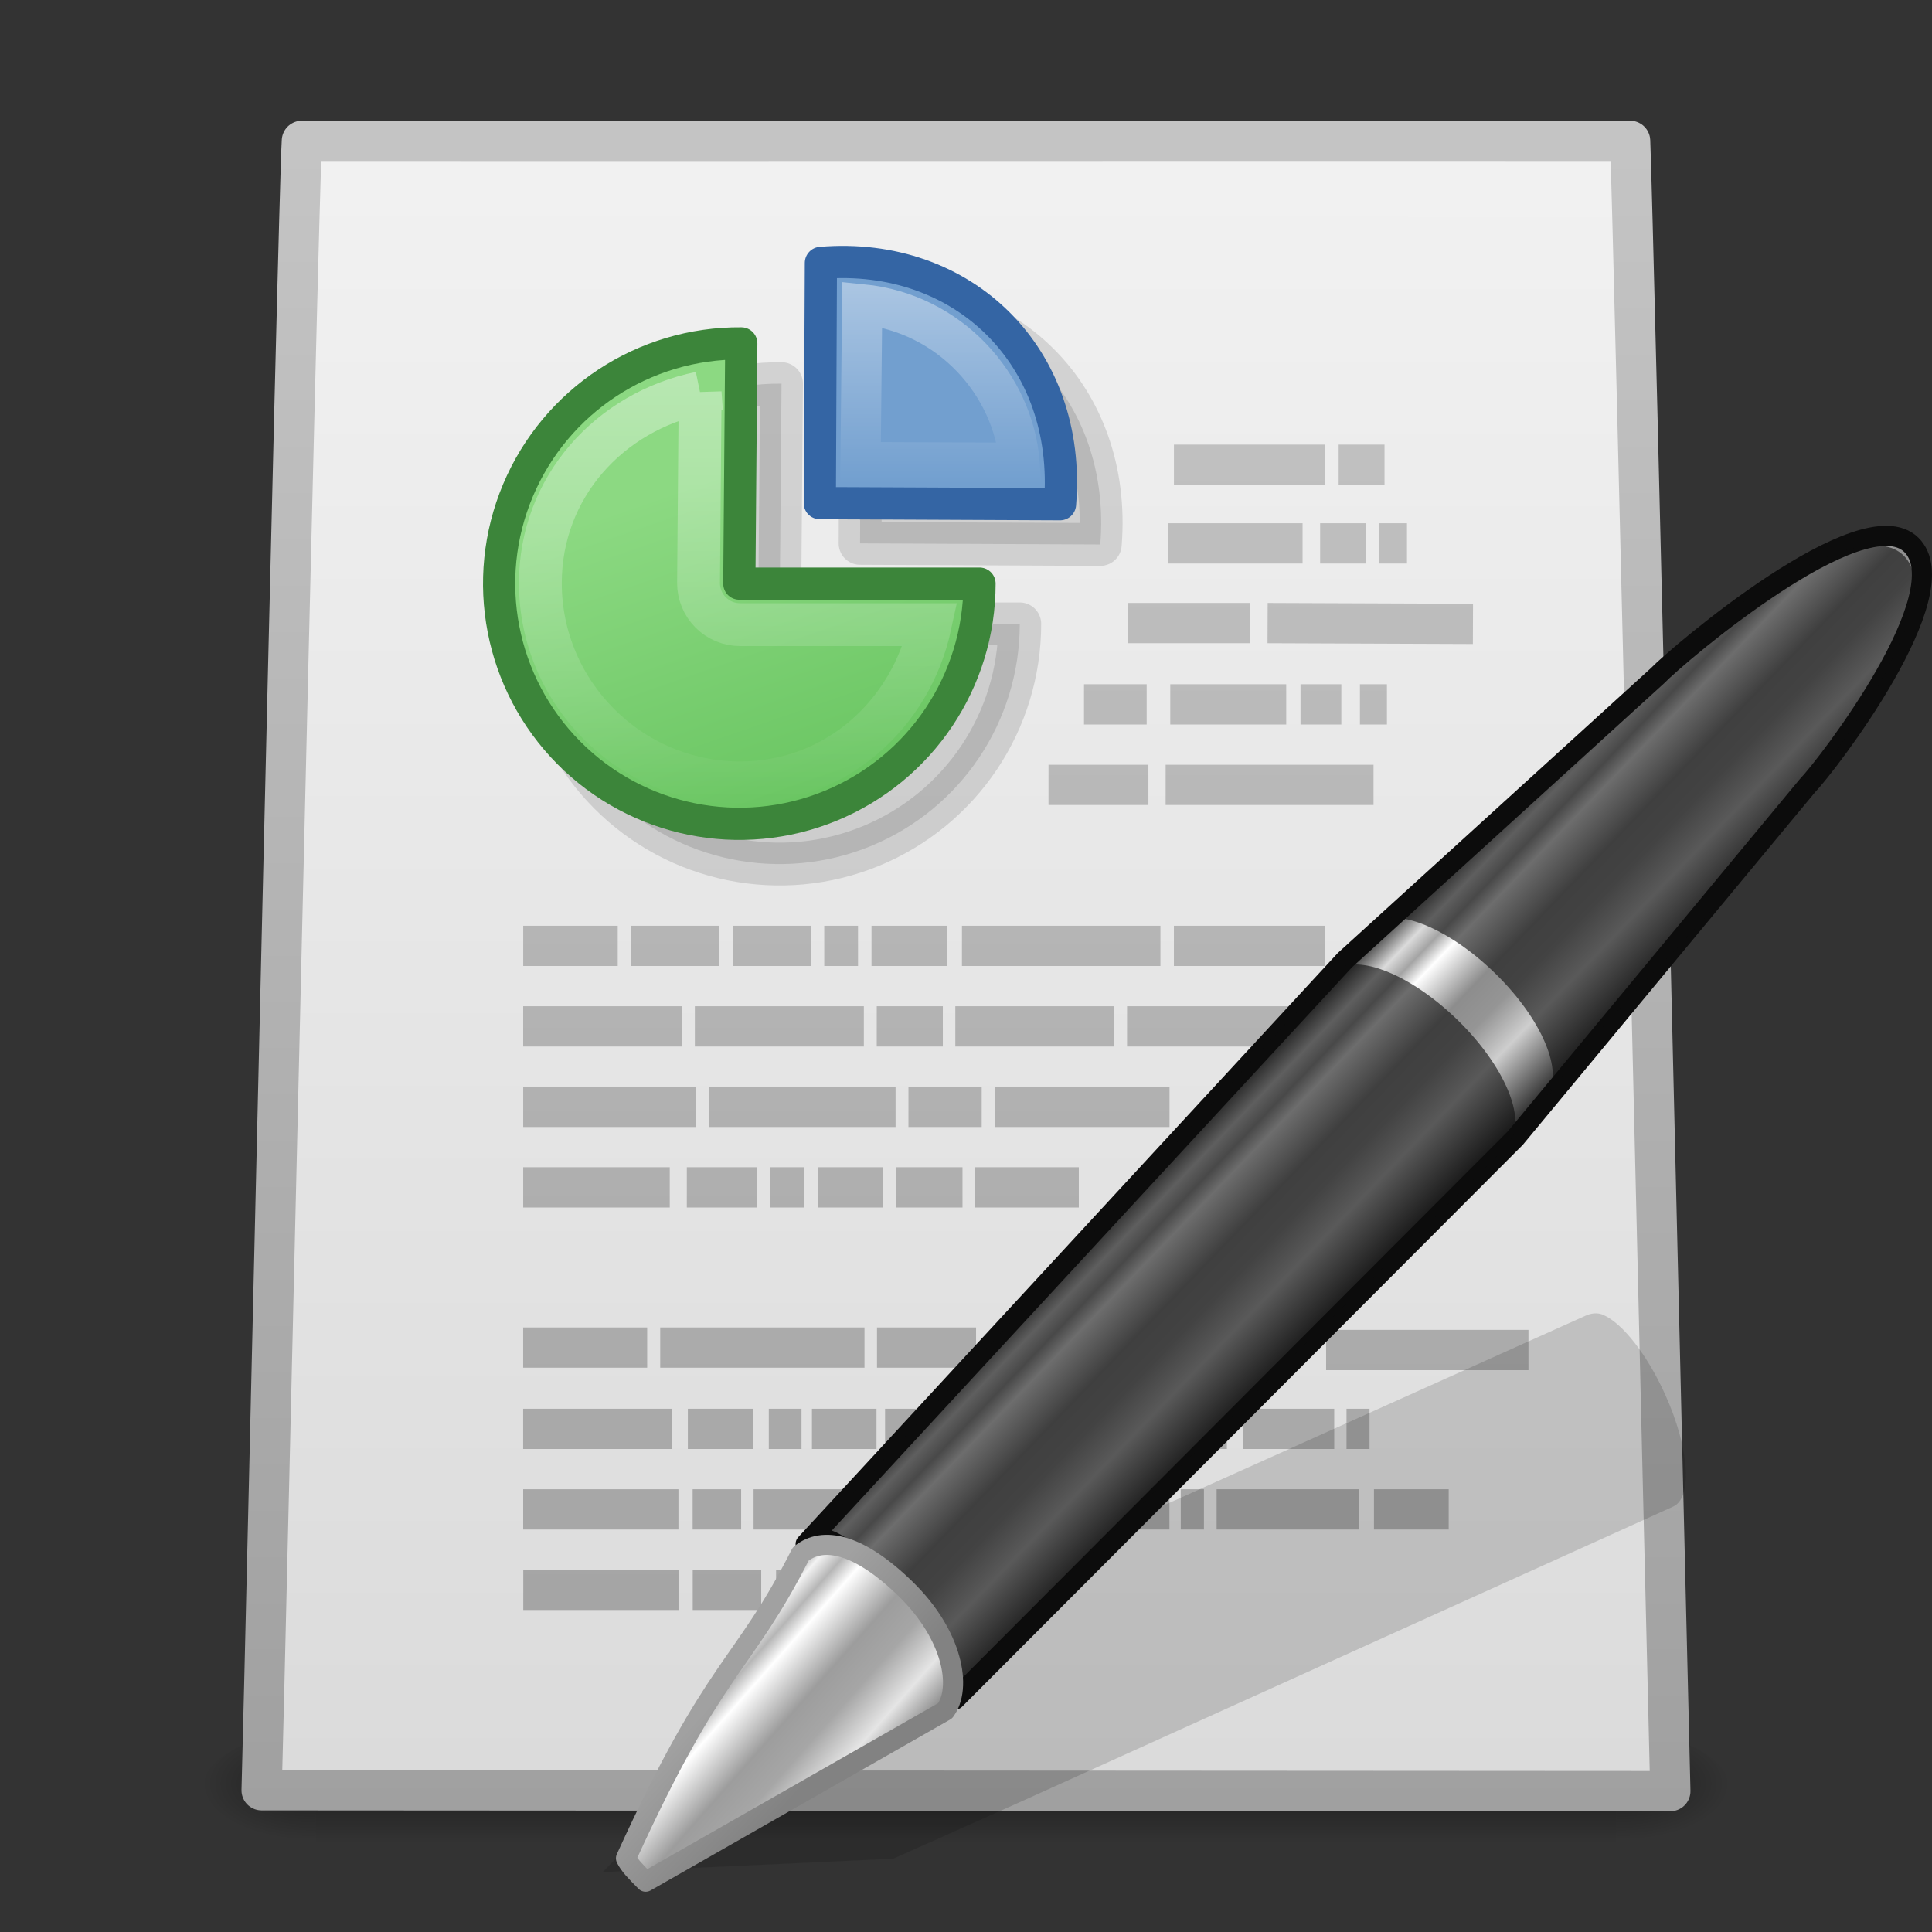 <?xml version="1.0" encoding="UTF-8" standalone="no"?>
<svg
   xmlns:dc="http://purl.org/dc/elements/1.1/"
   xmlns:cc="http://creativecommons.org/ns#"
   xmlns:rdf="http://www.w3.org/1999/02/22-rdf-syntax-ns#"
   xmlns:svg="http://www.w3.org/2000/svg"
   xmlns="http://www.w3.org/2000/svg"
   xmlns:xlink="http://www.w3.org/1999/xlink"
   version="1.0"
   width="48"
   height="48"
   id="svg2988">
  <rect width="100%" height="100%" fill="#333333" stroke="none"/>
  <defs
     id="defs2990">
    <linearGradient
       id="linearGradient5048">
      <stop
         id="stop5050"
         style="stop-color:#000000;stop-opacity:0"
         offset="0" />
      <stop
         id="stop5056"
         style="stop-color:#000000;stop-opacity:1"
         offset="0.5" />
      <stop
         id="stop5052"
         style="stop-color:#000000;stop-opacity:0"
         offset="1" />
    </linearGradient>
    <linearGradient
       id="linearGradient5060">
      <stop
         id="stop5062"
         style="stop-color:#000000;stop-opacity:1"
         offset="0" />
      <stop
         id="stop5064"
         style="stop-color:#000000;stop-opacity:0"
         offset="1" />
    </linearGradient>
    <linearGradient
       id="linearGradient3600">
      <stop
         id="stop3602"
         style="stop-color:#f4f4f4;stop-opacity:1"
         offset="0" />
      <stop
         id="stop3604"
         style="stop-color:#dbdbdb;stop-opacity:1"
         offset="1" />
    </linearGradient>
    <linearGradient
       id="linearGradient3448-138-327-514">
      <stop
         id="stop4005"
         style="stop-color:#59bc52;stop-opacity:1"
         offset="0" />
      <stop
         id="stop4007"
         style="stop-color:#8cd982;stop-opacity:1"
         offset="1" />
    </linearGradient>
    <linearGradient
       id="linearGradient3780">
      <stop
         id="stop3782"
         style="stop-color:#ffffff;stop-opacity:1"
         offset="0" />
      <stop
         id="stop3784"
         style="stop-color:#ffffff;stop-opacity:0"
         offset="1" />
    </linearGradient>
    <linearGradient
       id="linearGradient3269">
      <stop
         id="stop3271"
         style="stop-color:#ffffff;stop-opacity:1"
         offset="0" />
      <stop
         id="stop3273"
         style="stop-color:#ffffff;stop-opacity:0"
         offset="1" />
    </linearGradient>
    <linearGradient
       id="linearGradient3104">
      <stop
         id="stop3106"
         style="stop-color:#a0a0a0;stop-opacity:1"
         offset="0" />
      <stop
         id="stop3108"
         style="stop-color:#c8c8c8;stop-opacity:1"
         offset="1" />
    </linearGradient>
    <linearGradient
       id="linearGradient3155-40">
      <stop
         id="stop2541"
         style="stop-color:#181818;stop-opacity:1"
         offset="0" />
      <stop
         id="stop2543"
         style="stop-color:#dbdbdb;stop-opacity:1"
         offset="0.135" />
      <stop
         id="stop2545"
         style="stop-color:#a4a4a4;stop-opacity:1"
         offset="0.202" />
      <stop
         id="stop2547"
         style="stop-color:#ffffff;stop-opacity:1"
         offset="0.27" />
      <stop
         id="stop2549"
         style="stop-color:#8d8d8d;stop-opacity:1"
         offset="0.447" />
      <stop
         id="stop2551"
         style="stop-color:#959595;stop-opacity:1"
         offset="0.571" />
      <stop
         id="stop2553"
         style="stop-color:#cecece;stop-opacity:1"
         offset="0.72" />
      <stop
         id="stop2555"
         style="stop-color:#181818;stop-opacity:1"
         offset="1" />
    </linearGradient>
    <linearGradient
       id="linearGradient3191-577-747-672">
      <stop
         id="stop2865"
         style="stop-color:#a1a1a1;stop-opacity:1"
         offset="0" />
      <stop
         id="stop2867"
         style="stop-color:#828282;stop-opacity:1"
         offset="1" />
    </linearGradient>
    <linearGradient
       id="linearGradient3155-40-33">
      <stop
         id="stop2847"
         style="stop-color:#1b1b1b;stop-opacity:1"
         offset="0" />
      <stop
         id="stop2849"
         style="stop-color:#f3f3f3;stop-opacity:1"
         offset="0.135" />
      <stop
         id="stop2851"
         style="stop-color:#b6b6b6;stop-opacity:1"
         offset="0.202" />
      <stop
         id="stop2853"
         style="stop-color:#ffffff;stop-opacity:1"
         offset="0.27" />
      <stop
         id="stop2855"
         style="stop-color:#9d9d9d;stop-opacity:1"
         offset="0.447" />
      <stop
         id="stop2857"
         style="stop-color:#a6a6a6;stop-opacity:1"
         offset="0.571" />
      <stop
         id="stop2859"
         style="stop-color:#e5e5e5;stop-opacity:1"
         offset="0.72" />
      <stop
         id="stop2861"
         style="stop-color:#1b1b1b;stop-opacity:1"
         offset="1" />
    </linearGradient>
    <radialGradient
       xlink:href="#linearGradient5060"
       id="radialGradient3139"
       gradientUnits="userSpaceOnUse"
       gradientTransform="matrix(0.023,0,0,0.012,26.354,40.471)"
       cx="605.714"
       cy="486.648"
       fx="605.714"
       fy="486.648"
       r="117.143" />
    <linearGradient
       xlink:href="#linearGradient5048"
       id="linearGradient3141"
       gradientUnits="userSpaceOnUse"
       gradientTransform="matrix(0.067,0,0,0.012,-0.177,40.471)"
       x1="302.857"
       y1="366.648"
       x2="302.857"
       y2="609.505" />
    <radialGradient
       xlink:href="#linearGradient5060"
       id="radialGradient3143"
       gradientUnits="userSpaceOnUse"
       gradientTransform="matrix(-0.023,0,0,0.012,21.646,40.471)"
       cx="605.714"
       cy="486.648"
       fx="605.714"
       fy="486.648"
       r="117.143" />
    <linearGradient
       xlink:href="#linearGradient3600"
       id="linearGradient3145"
       gradientUnits="userSpaceOnUse"
       gradientTransform="matrix(0.45,2.7172606e-4,-2.742051e-4,0.446,46.808,-4.991)"
       x1="-60.97"
       y1="13.668"
       x2="-60.908"
       y2="114.535" />
    <linearGradient
       xlink:href="#linearGradient3104"
       id="linearGradient3147"
       gradientUnits="userSpaceOnUse"
       gradientTransform="translate(4.7019768e-7,2.048)"
       x1="11.536"
       y1="44.952"
       x2="11.536"
       y2="-1.004" />
    <linearGradient
       xlink:href="#linearGradient3448-138-327-514"
       id="linearGradient3149"
       gradientUnits="userSpaceOnUse"
       gradientTransform="matrix(1.27,0,0,1.27,-2.616,-11.821)"
       x1="17.697"
       y1="29.966"
       x2="14.499"
       y2="20.717" />
    <linearGradient
       xlink:href="#linearGradient3780"
       id="linearGradient3151"
       gradientUnits="userSpaceOnUse"
       gradientTransform="matrix(1.27,0,0,1.27,-2.616,-11.821)"
       x1="16.55"
       y1="17.804"
       x2="16.55"
       y2="26.642" />
    <linearGradient
       xlink:href="#linearGradient3269"
       id="linearGradient3153"
       gradientUnits="userSpaceOnUse"
       gradientTransform="matrix(-1.27,0,0,-1.27,41.351,42.821)"
       x1="13.392"
       y1="26.591"
       x2="13.392"
       y2="22.687" />
    <linearGradient
       xlink:href="#linearGradient3104"
       id="linearGradient3155"
       gradientUnits="userSpaceOnUse"
       gradientTransform="translate(0,2)"
       x1="22.004"
       y1="44.854"
       x2="22.004"
       y2="3.072" />
    <linearGradient
       xlink:href="#linearGradient3155-40"
       id="linearGradient3157"
       gradientUnits="userSpaceOnUse"
       gradientTransform="matrix(0.824,-0.855,0.747,0.731,-8.864,30.536)"
       spreadMethod="pad"
       x1="23.576"
       y1="25.357"
       x2="23.576"
       y2="31.211" />
    <linearGradient
       xlink:href="#linearGradient3155-40-33"
       id="linearGradient3159"
       gradientUnits="userSpaceOnUse"
       gradientTransform="matrix(0.801,-0.831,0.874,0.855,-11.499,27.329)"
       x1="10.869"
       y1="25.077"
       x2="11.083"
       y2="30.467" />
    <linearGradient
       xlink:href="#linearGradient3191-577-747-672"
       id="linearGradient3161"
       gradientUnits="userSpaceOnUse"
       gradientTransform="matrix(0.633,-0.055,-0.039,0.639,15.285,19.735)"
       x1="5.712"
       y1="37.817"
       x2="9.522"
       y2="41.392" />
  </defs>
  <g
     id="g3107"
     transform="translate(0,-2)">
    <g
       id="g3095">
      <path
         style="opacity:0.402;fill:url(#radialGradient3139);fill-opacity:1;fill-rule:nonzero;stroke:none;stroke-width:1.046;marker:none;visibility:visible;display:inline;overflow:visible"
         id="path3710"
         d="m 40.15,45 c 0,0 0,3 0,3 1.179,0.006 2.85,-0.672 2.85,-1.5 0,-0.828 -1.316,-1.5 -2.85,-1.5 z" />
      <rect
         style="opacity:0.402;fill:url(#linearGradient3141);fill-opacity:1;fill-rule:nonzero;stroke:none;stroke-width:1.046;marker:none;visibility:visible;display:inline;overflow:visible"
         id="rect3706"
         y="45"
         x="7.85"
         height="3"
         width="32.3" />
      <path
         style="opacity:0.402;fill:url(#radialGradient3143);fill-opacity:1;fill-rule:nonzero;stroke:none;stroke-width:1.046;marker:none;visibility:visible;display:inline;overflow:visible"
         id="path3708"
         d="m 7.85,45 c 0,0 0,3 0,3 C 6.671,48.006 5,47.328 5,46.5 5,45.672 6.316,45 7.85,45 z" />
    </g>
    <path
       d="m 7.5,5.5 c 8.522,0.005 24.478,-0.005 33,0 0.075,1.606 0.924,38.198 0.999,41 C 29.833,46.493 18.166,46.486 6.5,46.479 6.592,43.332 7.408,6.912 7.5,5.5 z"
       id="path2855"
       style="fill:url(#linearGradient3145);fill-opacity:1;stroke:url(#linearGradient3147);stroke-width:1;stroke-linecap:round;stroke-linejoin:round;stroke-miterlimit:4;stroke-opacity:1;stroke-dasharray:none;display:inline" />
    <path
       d="m 25.336,17.5 c 0,2.418 -1.459,4.597 -3.695,5.518 -2.236,0.921 -4.807,0.401 -6.51,-1.316 -1.703,-1.717 -2.201,-4.292 -1.262,-6.52 0.939,-2.228 3.13,-3.67 5.548,-3.65 l -0.049,5.968 5.968,0 z"
       id="path3110"
       style="opacity:0.121;fill:#000000;fill-opacity:1;stroke:#000000;stroke-width:1.064;stroke-linejoin:round;stroke-miterlimit:4;stroke-opacity:1;stroke-dasharray:none" />
    <path
       d="m 21.395,9.532 c 3.544,-0.298 6.237,2.341 5.941,5.995 l -5.968,-0.027 0.027,-5.968 z"
       id="path3112"
       style="opacity:0.121;fill:#000000;fill-opacity:1;stroke:#000000;stroke-width:1.064;stroke-linejoin:round;stroke-miterlimit:4;stroke-opacity:1" />
    <path
       d="m 24.336,16.5 c 0,2.418 -1.459,4.597 -3.695,5.518 -2.236,0.921 -4.807,0.401 -6.51,-1.316 -1.703,-1.717 -2.201,-4.292 -1.262,-6.52 0.939,-2.228 3.13,-3.67 5.548,-3.65 l -0.049,5.968 5.968,0 z"
       id="path3114"
       style="fill:url(#linearGradient3149);fill-opacity:1;stroke:#3c853a;stroke-width:0.8;stroke-linejoin:round;stroke-miterlimit:4;stroke-opacity:1;stroke-dasharray:none" />
    <path
       d="m 20.395,8.532 c 3.544,-0.298 6.237,2.341 5.941,5.995 l -5.968,-0.027 0.027,-5.968 z"
       id="path3116"
       style="fill:#729fcf;fill-opacity:1;stroke:#3465a4;stroke-width:0.8;stroke-linejoin:round;stroke-miterlimit:4;stroke-opacity:1;stroke-dasharray:none" />
    <path
       d="m 17.395,11.762 c -2.252,0.465 -3.97,2.342 -3.97,4.725 0,2.731 2.232,4.963 4.963,4.963 2.37,0 4.246,-1.698 4.725,-3.931 l -4.725,0 c -0.274,5.36e-4 -0.537,-0.108 -0.731,-0.302 -0.194,-0.194 -0.302,-0.457 -0.302,-0.731 l 0.04,-4.725 z"
       id="path3118"
       style="opacity:0.4;fill:none;stroke:url(#linearGradient3151);stroke-width:1.064;stroke-miterlimit:4;stroke-opacity:1;stroke-dasharray:none" />
    <path
       d="M 25.331,13.498 C 25.175,11.569 23.614,9.778 21.42,9.561 l -0.04,3.92 3.951,0.017 z"
       id="path3120"
       style="opacity:0.4;fill:none;stroke:url(#linearGradient3153);stroke-width:1;stroke-miterlimit:4;stroke-opacity:1;stroke-dasharray:none" />
    <path
       d="m 29.166,13.546 3.757,0 m 0.335,0 1.14,0 M 29.016,15.5 l 3.346,0 m 0.436,0 1.13,0 m 0.335,0 0.693,0 m -6.938,1.98 3.033,0 m 0.442,0 5.102,0.02 m -7.52,2 2.881,0 m 0.355,0 1.014,0 m 0.462,0 0.671,0 m -5.969,0 -1.557,0 m -0.882,2 2.482,0 m 0.428,0 5.165,0 m -21.126,10 3.641,0 m 0.424,0 1.74,0 m 0.322,0 0.858,0 m 0.349,0 1.602,0 m 0.335,0 1.643,0 m 0.31,0 2.58,0 m -13.805,3.98 3.081,0 m 0.324,0 5.075,0 m 0.311,0 2.461,0 m 8.697,0.061 5.027,0 M 12.999,29.5 l 4.284,0 m 0.336,0 4.631,0 m 0.32,0 1.82,0 m 0.335,0 4.331,0 m -16.057,-4 2.348,0 m 0.335,0 2.18,0 m 0.351,0 1.945,0 m 0.32,0 0.839,0 m 0.335,0 1.878,0 m 0.369,0 4.931,0 m 0.335,0 3.757,0 m -19.924,2 3.954,0 m 0.311,0 4.199,0 m 0.32,0 1.642,0 m 0.31,0 3.95,0 m 0.317,0 4.314,0 m -19.318,10 3.695,0 m 0.397,0 1.629,0 m 0.382,0 0.813,0 m 0.259,0 1.604,0 m 0.213,0 8.492,0 m 0.4,0 2.267,0 m 0.305,0 0.572,0 m -16.817,2 1.205,0 m -5.415,0 3.857,0 m 1.867,0 2.805,0 m 0.297,0 4.117,0 m 0.32,0 2.793,0 m 0.281,0 0.576,0 m 0.315,0 3.546,0 m 0.363,0 1.857,0 m -18.782,2 1.702,0 m -5.912,0 3.857,0 m 2.424,0 2.393,0"
       id="path3715"
       style="fill:none;stroke:url(#linearGradient3155);stroke-width:1px;stroke-linecap:butt;stroke-linejoin:miter;stroke-opacity:1" />
  </g>
  <g
     id="g3100"
     transform="translate(0,-1)">
    <path
       d="m 39.843,33.672 c -0.161,-0.073 -0.324,-0.04 -0.447,0.015 l -16.271,7.316 -2.996,1.35 -0.087,0.029 -5.072,5.131 7.226,-0.334 0.074,-0.034 3.009,-1.345 16.291,-7.37 c 0.489,-0.221 0.4,-1.458 -0.198,-2.78 -0.448,-0.991 -1.047,-1.758 -1.53,-1.978 z"
       id="path2675"
       style="opacity:0.15;fill:#0c0c0c;fill-opacity:1;fill-rule:evenodd;stroke:none" />
    <path
       d="m 20.016,39.361 c 0.546,-0.45 1.149,0.251 2.318,1.395 0.54,0.775 1.127,1.562 1.393,2.469 l 13.922,-13.951 7.252,-8.749 c 0.51,-0.529 3.791,-4.809 2.584,-5.99 -1.207,-1.181 -5.8,2.729 -6.31,3.258 l -7.764,7.064 -13.395,14.503 z"
       id="path2677"
       style="fill:url(#linearGradient3157);fill-opacity:1;stroke:#0c0c0c;stroke-width:0.5;stroke-linecap:butt;stroke-linejoin:round;stroke-miterlimit:4;stroke-opacity:1;stroke-dasharray:none;stroke-dashoffset:0" />
    <path
       d="m 20.098,39.279 c 0.546,-0.45 1.066,0.334 2.236,1.478 1.167,1.141 1.791,1.629 1.366,2.194 l 13.782,-13.502 0.05,-0.052 c 0.002,-0.002 -0.029,-0.025 -0.027,-0.027 0.425,-0.566 -0.116,-1.879 -1.283,-3.02 -1.17,-1.144 -2.516,-1.68 -3.062,-1.23 l -0.05,0.052 -13.011,14.107 z"
       id="path2679"
       style="opacity:0.6;fill:#0c0c0c;fill-opacity:1;stroke:none" />
    <path
       d="m 23.481,43.504 c 0.425,-0.566 0.193,-1.878 -0.973,-3.019 -1.17,-1.144 -2.069,-1.326 -2.615,-0.876 -1.451,2.868 -2.095,2.633 -4.34,7.56 0.083,0.172 0.245,0.337 0.488,0.581 l 7.441,-4.246 z"
       id="path2681"
       style="fill:url(#linearGradient3159);fill-opacity:1;fill-rule:evenodd;stroke:url(#linearGradient3161);stroke-width:0.5;stroke-linecap:round;stroke-linejoin:round;stroke-miterlimit:4;stroke-opacity:1;stroke-dasharray:none" />
    <path
       d="m 34.09,23.958 c 0.546,-0.45 1.892,0.086 3.062,1.23 1.167,1.141 1.708,2.455 1.283,3.02 -0.002,0.002 0.029,0.025 0.027,0.027 1.5,-2.26 5.463,-5.632 6.625,-7.842 0.425,-0.566 3.373,-4.452 2.206,-5.593 -1.17,-1.144 -5.205,1.984 -5.751,2.434 l -7.452,6.724 z"
       id="path3413"
       style="opacity:0.6;fill:#0c0c0c;fill-opacity:1;stroke:none" />
  </g>
</svg>
